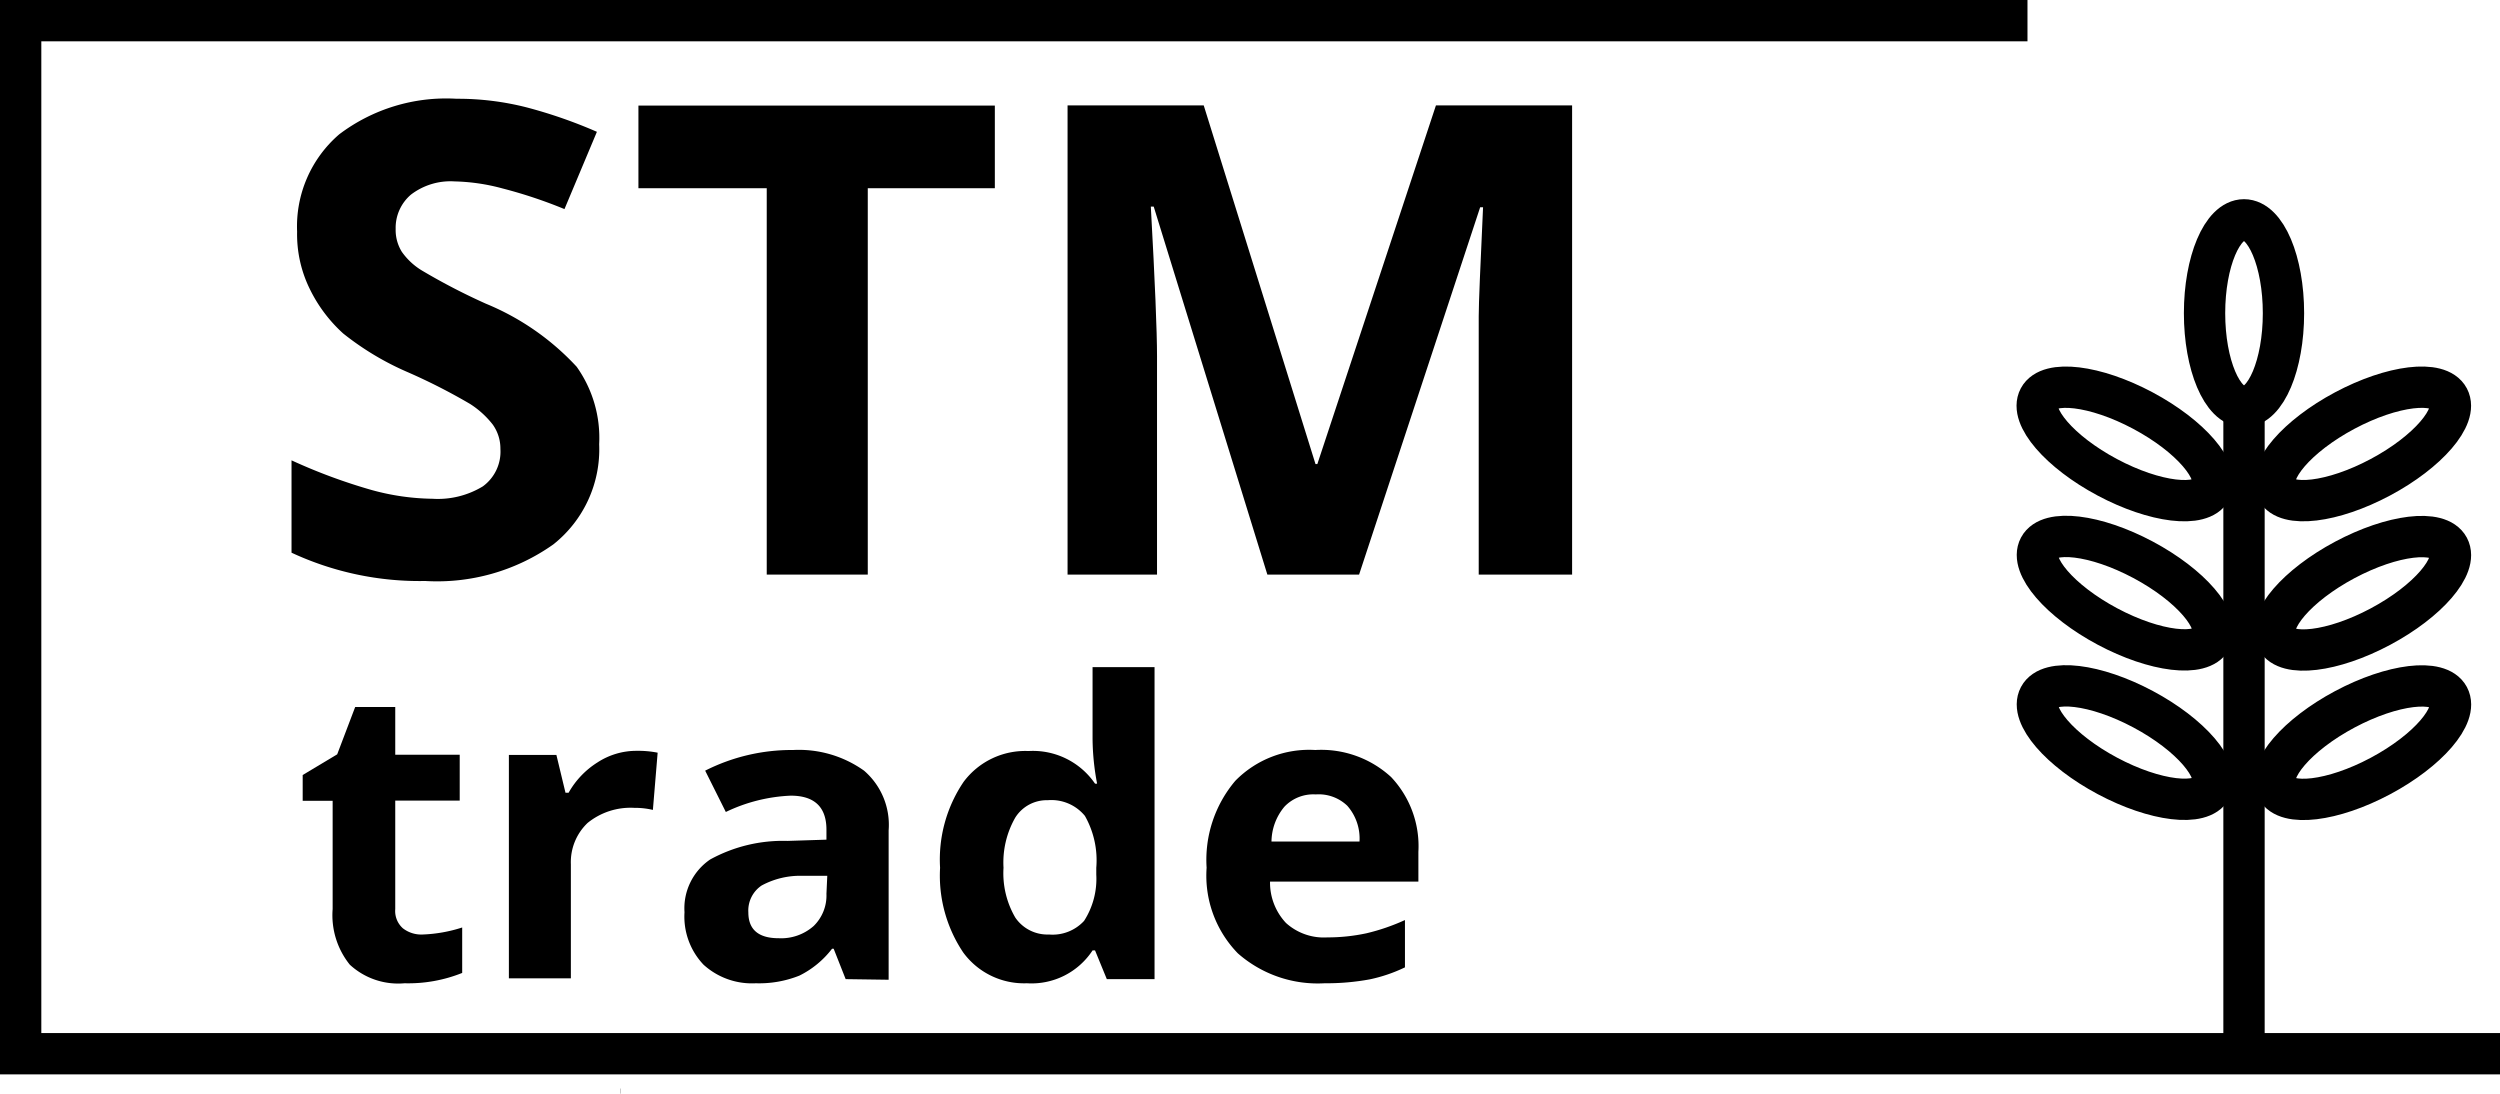 <svg xmlns="http://www.w3.org/2000/svg" viewBox="0 0 121 52.93"><defs><style>.cls-1,.cls-2{fill:none;stroke:#000;stroke-miterlimit:10;}.cls-1{stroke-width:2px;}.cls-2{stroke-width:0.25px;}</style></defs><title>Asset 7</title><g id="Layer_2" data-name="Layer 2"><g id="Layer_1-2" data-name="Layer 1"><ellipse class="cls-1" cx="114.35" cy="21.48" rx="4.72" ry="1.83" transform="translate(3.34 56.34) rotate(-28.07)"/><ellipse class="cls-1" cx="114.35" cy="28.71" rx="4.72" ry="1.83" transform="translate(-0.06 57.19) rotate(-28.07)"/><ellipse class="cls-1" cx="114.35" cy="35.94" rx="4.72" ry="1.83" transform="translate(-3.46 58.04) rotate(-28.07)"/><ellipse class="cls-1" cx="102.86" cy="35.94" rx="1.83" ry="4.72" transform="translate(22.75 109.79) rotate(-61.93)"/><ellipse class="cls-1" cx="102.86" cy="28.71" rx="1.83" ry="4.72" transform="translate(29.13 105.96) rotate(-61.93)"/><ellipse class="cls-1" cx="102.86" cy="21.48" rx="1.83" ry="4.72" transform="translate(35.5 102.14) rotate(-61.93)"/><line class="cls-1" x1="108.61" y1="19.68" x2="108.61" y2="50.39"/><ellipse class="cls-1" cx="108.61" cy="15.16" rx="1.91" ry="4.52"/><polyline class="cls-1" points="98.13 1 1 1 1 51 121 51"/><path d="M29,21.5a5.87,5.87,0,0,1-2.22,4.85,9.73,9.73,0,0,1-6.2,1.77,14.68,14.68,0,0,1-6.47-1.37V22.28A27,27,0,0,0,18,23.72a11.56,11.56,0,0,0,2.93.42,4.19,4.19,0,0,0,2.44-.6,2.08,2.08,0,0,0,.85-1.81,2,2,0,0,0-.37-1.18,4.37,4.37,0,0,0-1.1-1,28.72,28.72,0,0,0-3-1.53,13.7,13.7,0,0,1-3.14-1.88A7.08,7.08,0,0,1,15,14a6,6,0,0,1-.62-2.79A5.88,5.88,0,0,1,16.42,6.5,8.58,8.58,0,0,1,22.1,4.78a13.48,13.48,0,0,1,3.4.42,23.3,23.3,0,0,1,3.39,1.18l-1.57,3.74a22.87,22.87,0,0,0-3-1A9.65,9.65,0,0,0,22,8.78a3.15,3.15,0,0,0-2.11.64,2.11,2.11,0,0,0-.74,1.66,2,2,0,0,0,.3,1.11,3.22,3.22,0,0,0,1,.92,30.41,30.41,0,0,0,3.07,1.59,12.41,12.41,0,0,1,4.39,3.05A5.94,5.94,0,0,1,29,21.5Z"/><path d="M42,27.81H37.11V9.11H30.9v-4H48.15v4H42Z"/><path d="M61.34,27.81,55.84,10H55.7q.3,5.43.3,7.25V27.81H51.67V5.1h6.59l5.41,17.36h.09L69.5,5.1h6.59V27.81H71.57V17.06c0-.51,0-1.09,0-1.75s.08-2.43.21-5.28h-.14L65.78,27.81Z"/><path d="M20.46,45.23a7,7,0,0,0,1.91-.34v2.2a7,7,0,0,1-2.79.5,3.45,3.45,0,0,1-2.65-.9A3.82,3.82,0,0,1,16.1,44V38.76H14.65V37.51l1.67-1,.87-2.29h1.94v2.31h3.12v2.22H19.13V44a1.12,1.12,0,0,0,.37.93A1.45,1.45,0,0,0,20.46,45.23Z"/><path d="M30.83,36.34a4.82,4.82,0,0,1,1,.09l-.23,2.77a3.73,3.73,0,0,0-.9-.1,3.3,3.3,0,0,0-2.26.73,2.62,2.62,0,0,0-.81,2v5.52h-3V36.54h2.3l.44,1.83h.15a4.11,4.11,0,0,1,1.4-1.47A3.44,3.44,0,0,1,30.83,36.34Z"/><path d="M40.93,47.39l-.58-1.47h-.08a4.5,4.5,0,0,1-1.58,1.3,5.25,5.25,0,0,1-2.11.37,3.48,3.48,0,0,1-2.53-.9,3.38,3.38,0,0,1-.92-2.54,2.86,2.86,0,0,1,1.24-2.55,7.32,7.32,0,0,1,3.74-.9L40,40.64v-.48c0-1.1-.58-1.65-1.73-1.65a8,8,0,0,0-3.14.79l-1-2a9.27,9.27,0,0,1,4.26-1,5.43,5.43,0,0,1,3.43,1,3.46,3.46,0,0,1,1.19,2.89v7.23Zm-.89-5-1.18,0a3.92,3.92,0,0,0-2,.47,1.46,1.46,0,0,0-.64,1.3c0,.83.49,1.25,1.47,1.25a2.37,2.37,0,0,0,1.69-.59A2.06,2.06,0,0,0,40,43.26Z"/><path d="M49.7,47.59a3.65,3.65,0,0,1-3.08-1.49A6.67,6.67,0,0,1,45.5,42a6.7,6.7,0,0,1,1.14-4.16,3.72,3.72,0,0,1,3.14-1.49A3.64,3.64,0,0,1,53,37.93h.1a12,12,0,0,1-.22-2.16V32.29h3v15.1H53.57L53,46h-.12A3.53,3.53,0,0,1,49.7,47.59Zm1.07-2.36a2.07,2.07,0,0,0,1.7-.66,3.76,3.76,0,0,0,.59-2.24V42a4.36,4.36,0,0,0-.55-2.51,2.1,2.1,0,0,0-1.8-.76,1.8,1.8,0,0,0-1.57.84A4.38,4.38,0,0,0,48.57,42a4.26,4.26,0,0,0,.57,2.41A1.88,1.88,0,0,0,50.77,45.23Z"/><path d="M64.11,47.59a5.85,5.85,0,0,1-4.2-1.45A5.39,5.39,0,0,1,58.4,42a5.92,5.92,0,0,1,1.39-4.21,5,5,0,0,1,3.87-1.49,5,5,0,0,1,3.67,1.31,4.87,4.87,0,0,1,1.32,3.62v1.44H61.47a2.85,2.85,0,0,0,.77,2,2.73,2.73,0,0,0,2,.7,8.93,8.93,0,0,0,1.9-.2A10,10,0,0,0,68,44.53v2.29a7.41,7.41,0,0,1-1.7.58A11.51,11.51,0,0,1,64.11,47.59Zm-.43-9.14a1.93,1.93,0,0,0-1.51.59,2.67,2.67,0,0,0-.63,1.69H65.8A2.4,2.4,0,0,0,65.21,39,2,2,0,0,0,63.68,38.45Z"/><line class="cls-2" x1="30.02" y1="52.81" x2="30.01" y2="52.81"/></g></g></svg>